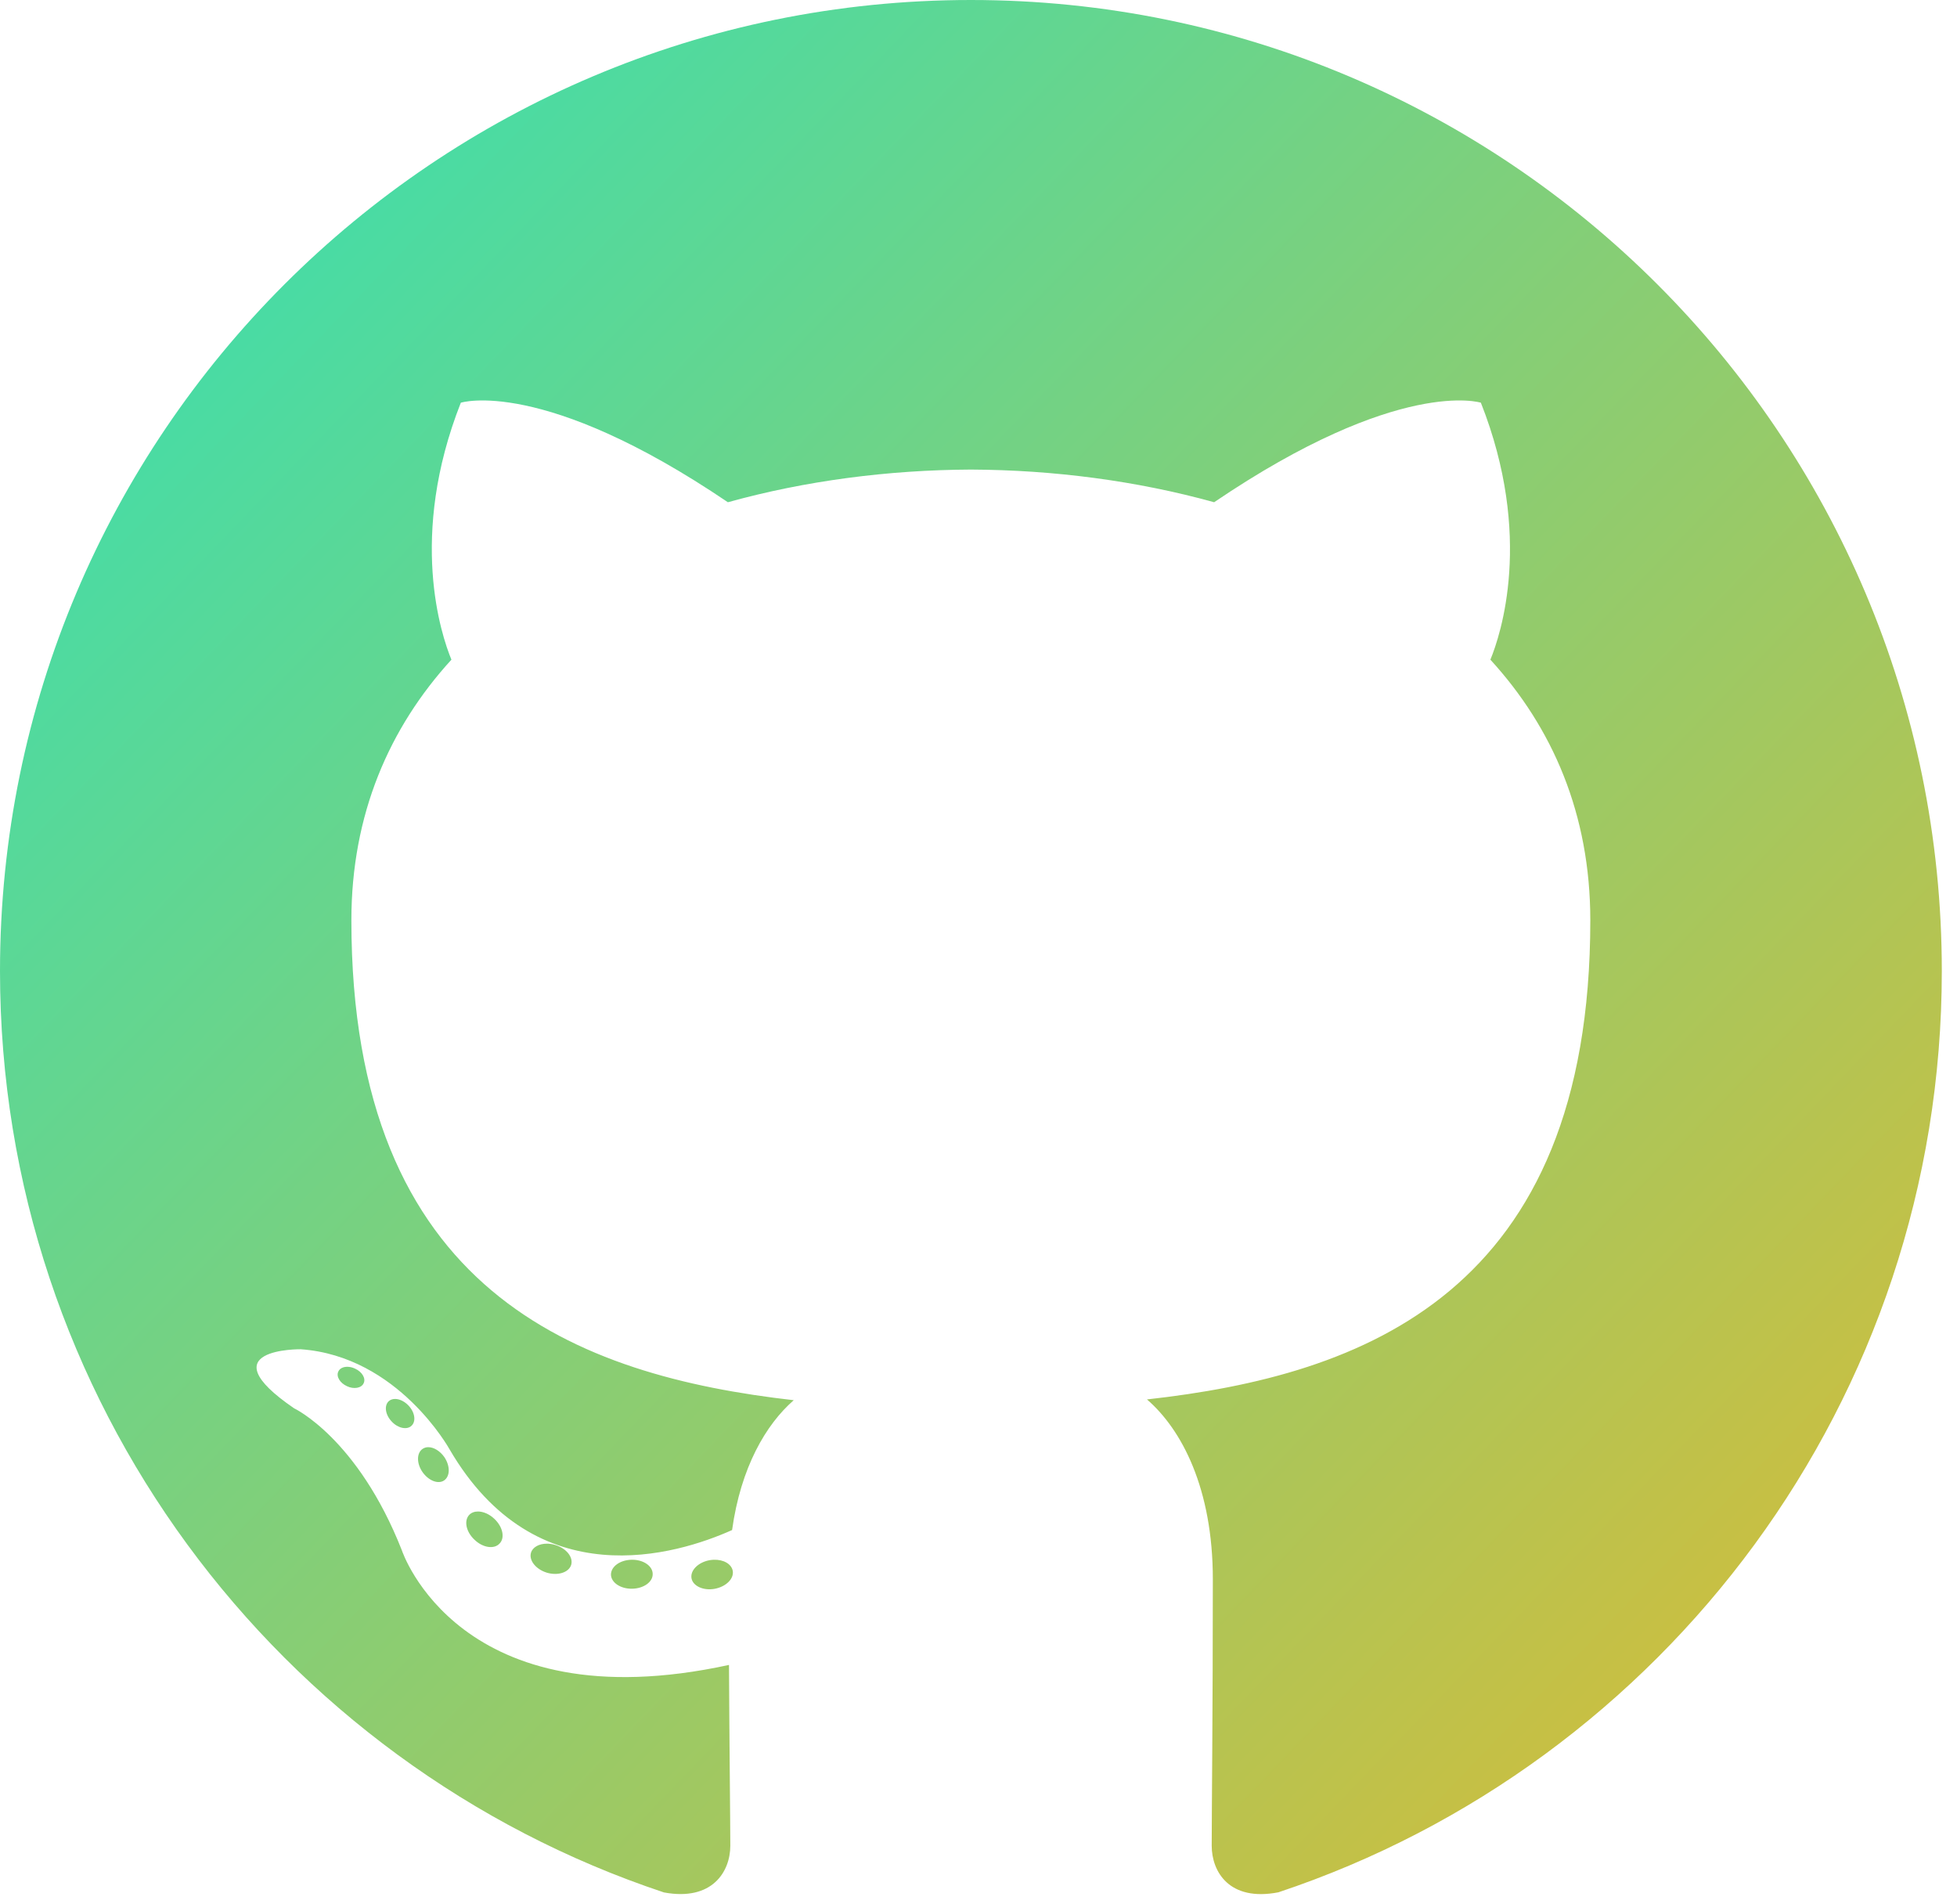 <?xml version="1.0" encoding="UTF-8" standalone="no"?>
<svg
   xmlns:dc="http://purl.org/dc/elements/1.1/"
   xmlns:cc="http://creativecommons.org/ns#"
   xmlns:rdf="http://www.w3.org/1999/02/22-rdf-syntax-ns#"
   xmlns:svg="http://www.w3.org/2000/svg"
   xmlns="http://www.w3.org/2000/svg"
   xmlns:xlink="http://www.w3.org/1999/xlink"
   xmlns:sodipodi="http://sodipodi.sourceforge.net/DTD/sodipodi-0.dtd"
   xmlns:inkscape="http://www.inkscape.org/namespaces/inkscape"
   inkscape:version="1.0 (4035a4fb49, 2020-05-01)"
   sodipodi:docname="favicon.svg"
   id="svg8"
   version="1.1"
   preserveAspectRatio="xMinYMin meet"
   viewBox="0 0 256 249"
   height="2432"
   width="2500">
  <defs
     id="defs12">
    <linearGradient
       id="linearGradient878"
       inkscape:collect="always">
      <stop
         id="stop874"
         offset="0"
         style="stop-color:#30e1b7;stop-opacity:1" />
      <stop
         id="stop876"
         offset="1"
         style="stop-color:#e1ba30;stop-opacity:1" />
    </linearGradient>
    <linearGradient
       inkscape:collect="always"
       id="linearGradient843-6-7">
      <stop
         style="stop-color:#161614;stop-opacity:1;"
         offset="0"
         id="stop867" />
      <stop
         style="stop-color:#161614;stop-opacity:0;"
         offset="1"
         id="stop869" />
    </linearGradient>
    <linearGradient
       gradientUnits="userSpaceOnUse"
       y2="124.357"
       x2="255.009"
       y1="124.357"
       x1="0"
       id="linearGradient845"
       xlink:href="#linearGradient843-6-7"
       inkscape:collect="always" />
    <linearGradient
       gradientTransform="scale(9.766)"
       y2="249.488"
       x2="259.152"
       y1="0.883"
       x1="0.829"
       gradientUnits="userSpaceOnUse"
       id="linearGradient872"
       xlink:href="#linearGradient878"
       inkscape:collect="always" />
  </defs>
  <sodipodi:namedview
     inkscape:current-layer="g6"
     inkscape:window-maximized="1"
     inkscape:window-y="-8"
     inkscape:window-x="1912"
     inkscape:cy="1110.7826"
     inkscape:cx="969.22185"
     inkscape:zoom="0.17475329"
     inkscape:snap-global="true"
     inkscape:snap-bbox="false"
     showgrid="false"
     id="namedview10"
     inkscape:window-height="1017"
     inkscape:window-width="1920"
     inkscape:pageshadow="2"
     inkscape:pageopacity="0"
     guidetolerance="10"
     gridtolerance="10"
     objecttolerance="10"
     borderopacity="1"
     bordercolor="#666666"
     pagecolor="#ffffff" />
  <g
     style="fill-opacity:1.0;fill:url(#linearGradient845)"
     id="g6"
     fill="#161614">
    <path
       transform="scale(0.102)"
       d="M 1245.166 0 C 557.568 0 0 557.471 0 1245.166 C 0 1795.322 356.777 2262.061 851.523 2426.709 C 913.75 2438.232 936.602 2399.697 936.602 2366.807 C 936.602 2337.119 935.439 2239.023 934.912 2134.981 C 588.496 2210.303 515.4 1988.066 515.4 1988.066 C 458.76 1844.141 377.148 1805.879 377.148 1805.879 C 264.18 1728.594 385.664 1730.176 385.664 1730.176 C 510.703 1738.965 576.543 1858.496 576.543 1858.496 C 687.598 2048.857 867.832 1993.818 938.887 1962.012 C 950.059 1881.523 982.334 1826.602 1017.939 1795.508 C 741.377 1764.014 450.635 1657.246 450.635 1180.137 C 450.635 1044.199 499.277 933.115 578.936 845.918 C 566.006 814.551 523.389 687.91 590.996 516.396 C 590.996 516.396 695.557 482.93 933.506 644.033 C 1032.822 616.436 1139.346 602.607 1245.166 602.139 C 1350.986 602.607 1457.588 616.436 1557.1 644.033 C 1794.766 482.93 1899.18 516.396 1899.18 516.396 C 1966.953 687.91 1924.316 814.551 1911.387 845.918 C 1991.221 933.115 2039.531 1044.189 2039.531 1180.137 C 2039.531 1658.379 1748.242 1763.691 1470.977 1794.512 C 1515.635 1833.154 1555.43 1908.936 1555.43 2025.098 C 1555.43 2191.699 1553.984 2325.791 1553.984 2366.807 C 1553.984 2399.941 1576.397 2438.769 1639.522 2426.543 C 2133.994 2261.709 2490.322 1795.137 2490.322 1245.166 C 2490.322 557.471 1932.832 1.5158245e-13 1245.166 0 z M 445.244 1752.656 C 439.952 1752.692 435.516 1754.878 433.838 1758.857 C 430.908 1765.068 435.986 1773.506 445.02 1777.568 C 453.877 1781.807 463.623 1779.951 466.357 1773.77 C 469.492 1767.559 464.336 1759.043 455.283 1754.99 C 451.903 1753.386 448.419 1752.635 445.244 1752.656 z M 507.156 1793.902 C 503.85 1793.798 500.831 1794.725 498.535 1796.787 C 492.51 1802.383 494.033 1813.984 502.178 1822.666 C 510.054 1831.362 521.657 1833.923 527.598 1828.428 C 533.809 1822.861 532.227 1811.328 524.082 1802.549 C 518.979 1797.117 512.667 1794.076 507.156 1793.902 z M 549.377 1855.75 C 546.682 1855.735 544.148 1856.433 541.973 1857.93 C 534.18 1863.252 534.18 1876.533 541.807 1887.598 C 549.512 1898.672 561.992 1903.643 569.629 1898.34 L 569.619 1898.35 C 577.422 1892.92 577.422 1879.639 569.805 1868.379 C 564.189 1860.483 556.263 1855.789 549.377 1855.75 z M 613.066 1938.23 C 608.494 1938.212 604.416 1939.681 601.611 1942.744 C 594.766 1950.273 597.803 1964.522 608.682 1974.561 C 619.326 1984.834 633.857 1986.846 640.684 1979.326 L 640.693 1979.326 C 647.969 1971.885 644.668 1957.529 633.857 1947.51 C 627.491 1941.462 619.75 1938.257 613.066 1938.23 z M 701.701 1979.475 C 691.614 1979.363 683.154 1983.801 680.957 1991.162 C 678.115 2001.016 687.334 2012.441 701.416 2016.709 C 715.518 2020.85 729.521 2016.416 732.52 2006.67 L 732.529 2006.67 C 735.459 1996.748 726.221 1985.41 712.158 1981.162 C 708.606 1980.054 705.063 1979.512 701.701 1979.475 z M 810.117 2000.098 C 795.234 2000.342 783.545 2008.779 783.545 2019.15 C 783.701 2029.248 795.742 2037.559 810.635 2037.236 C 825.439 2037.051 837.402 2028.535 837.051 2018.262 C 837.051 2008.057 824.922 1999.805 810.117 2000.098 z M 915.381 2000.107 C 913.608 2000.168 911.792 2000.354 909.951 2000.674 C 895.527 2003.34 885.039 2013.623 886.836 2023.897 C 888.682 2033.828 902.061 2040.01 916.514 2037.373 C 931.211 2034.639 941.504 2024.346 939.727 2014.326 C 938.086 2005.414 927.794 1999.686 915.381 2000.107 z "
       style="fill:url(#linearGradient872);fill-opacity:1;stroke-width:9.766"
       id="path2" />
  </g>
</svg>
